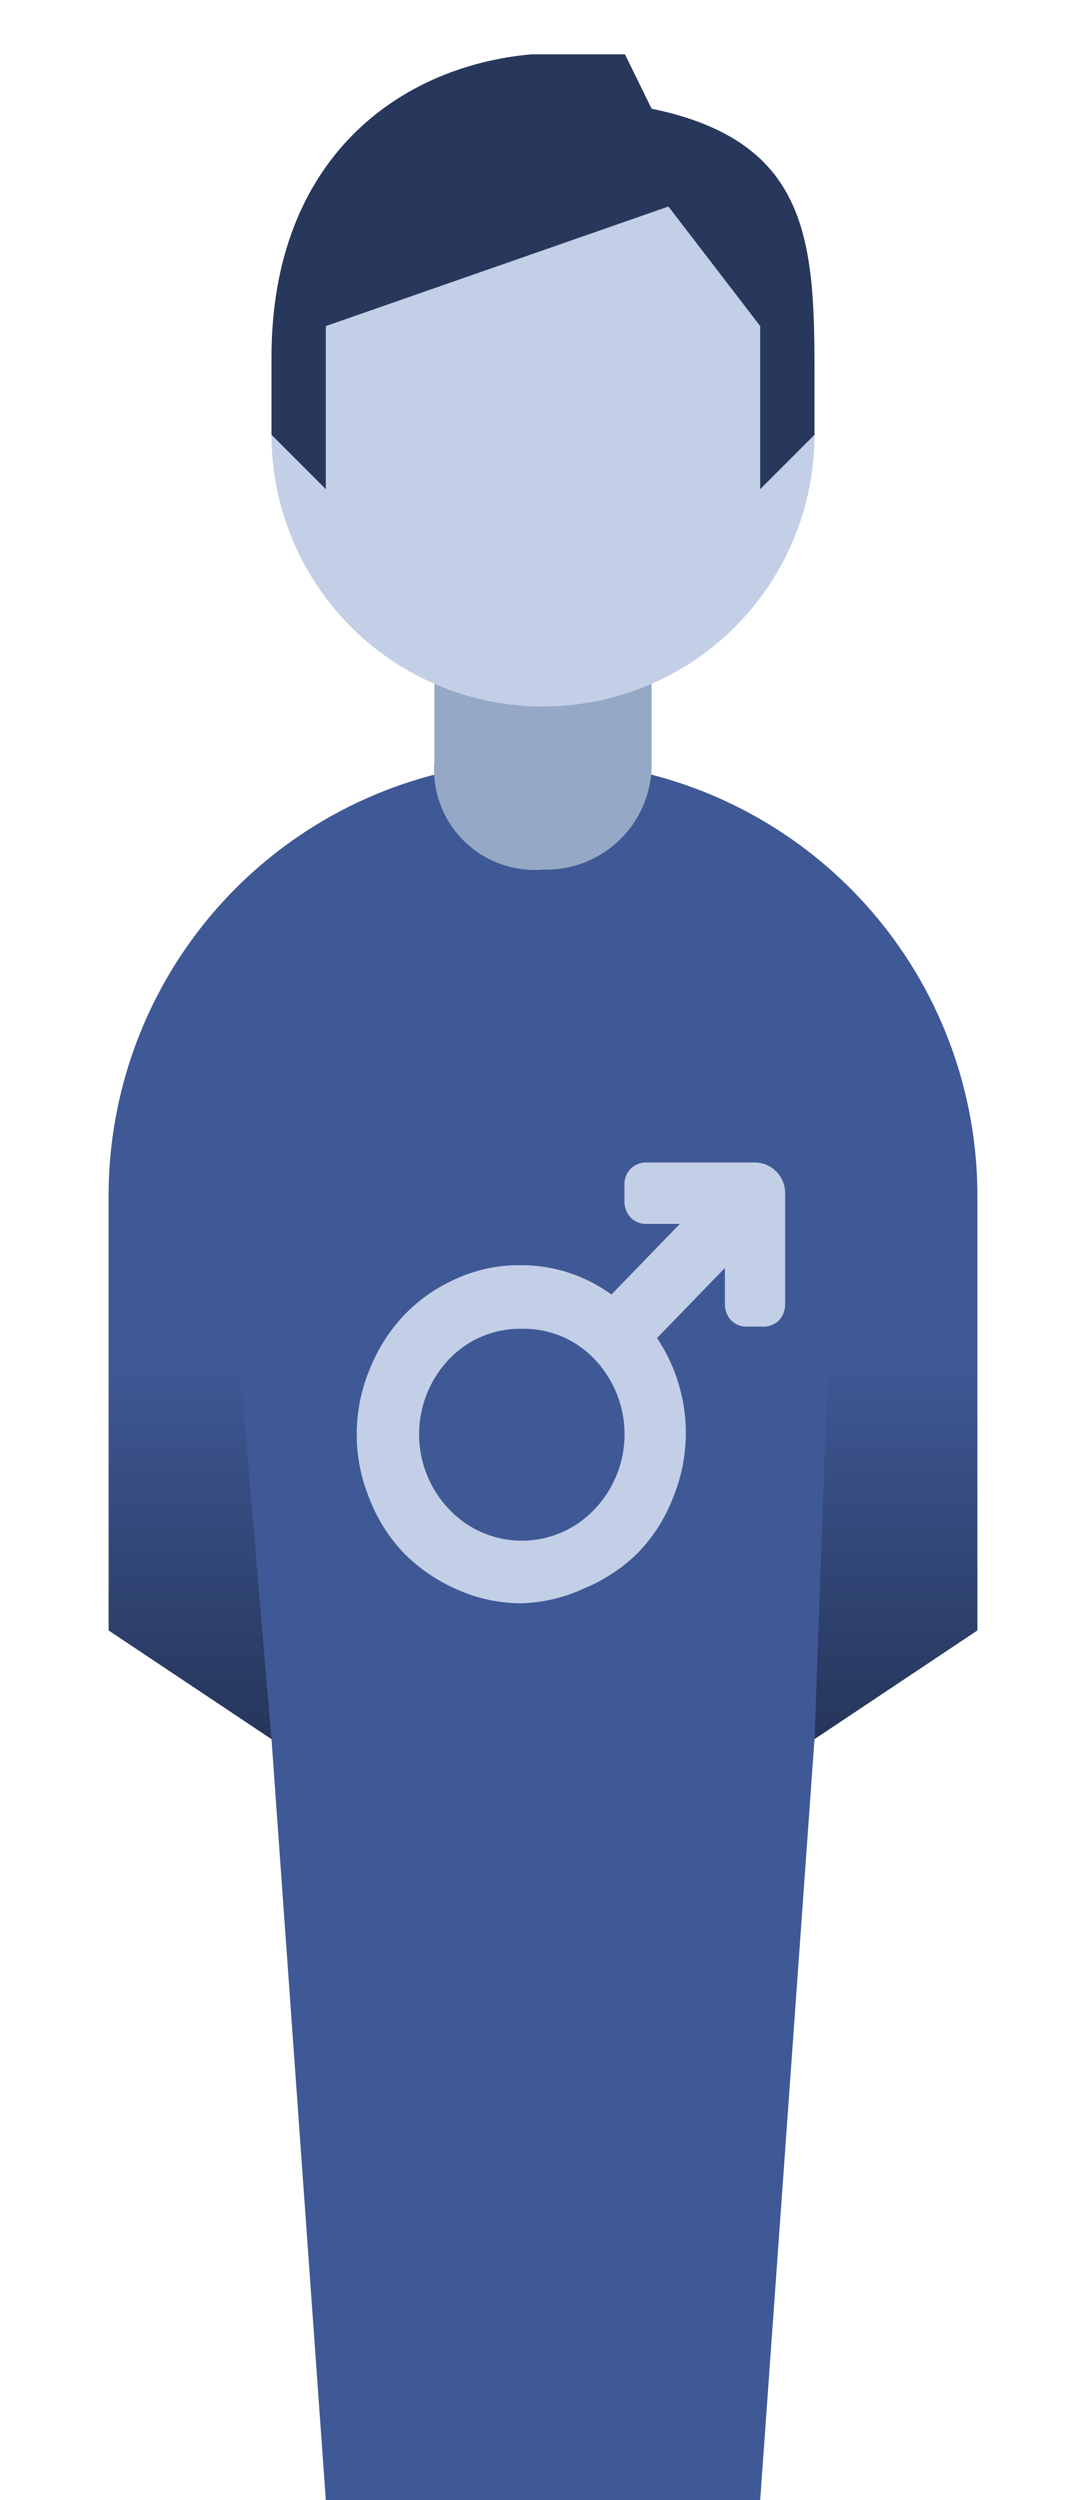 <svg id="Capa_1" data-name="Capa 1" xmlns="http://www.w3.org/2000/svg" xmlns:xlink="http://www.w3.org/1999/xlink" viewBox="0 0 20 46"><defs><style>.cls-1{fill:#3f5996;}.cls-2{fill:#95a8c6;}.cls-3{fill:#c3cfe6;}.cls-4{fill:#28385c;}.cls-5{fill:url(#Degradado_sin_nombre_7);}</style><linearGradient id="Degradado_sin_nombre_7" x1="299.5" y1="-648.5" x2="299.5" y2="-630.5" gradientTransform="matrix(1, 0, 0, -1, -289.5, -616.5)" gradientUnits="userSpaceOnUse"><stop offset="0" stop-opacity="0.4"/><stop offset="0.39" stop-opacity="0"/></linearGradient></defs><title>prueba</title><g id="surface1"><path class="cls-1" d="M2,22v8l3,2L6,46h8l1-14,3-2V22A8,8,0,0,0,2,22"/><path class="cls-2" d="M12,11H8v3a1.85,1.85,0,0,0,1.69,2A1.61,1.61,0,0,0,10,16a1.94,1.94,0,0,0,2-1.88V11Z"/><path class="cls-3" d="M10,13a5,5,0,1,1,5-5,5,5,0,0,1-5,5"/><path class="cls-4" d="M9.78,1C7.34,1.22,5,2.93,5,6.57V8L6,9V6l6.31-2.2L14,6V9l1-1V6.8c0-2.42-.14-4.21-3-4.8l-.49-1Z"/><path class="cls-3" d="M13.88,21.68a.29.29,0,0,1,.22.09.31.31,0,0,1,.09.22V24a.21.21,0,0,1,0,.12.15.15,0,0,1-.11,0h-.31a.15.15,0,0,1-.11,0,.16.16,0,0,1,0-.12V22.75l-1.82,1.89a2.79,2.79,0,0,1,.6,1.77,2.74,2.74,0,0,1-.22,1.1,2.7,2.7,0,0,1-.59.91,2.58,2.58,0,0,1-.87.61,2.63,2.63,0,0,1-1.07.22A2.55,2.55,0,0,1,8.55,29a2.62,2.62,0,0,1-.88-.61,2.86,2.86,0,0,1-.59-.91,2.92,2.92,0,0,1-.22-1.1,2.94,2.94,0,0,1,.81-2,2.75,2.75,0,0,1,.88-.6,2.56,2.56,0,0,1,1.06-.23,2.59,2.59,0,0,1,1.71.62l1.83-1.88H11.9a.16.16,0,0,1-.11,0,.14.14,0,0,1,0-.11v-.32a.14.14,0,0,1,.15-.15ZM8.1,28a2.08,2.08,0,0,0,3,0,2.25,2.25,0,0,0,0-3.12,2.08,2.08,0,0,0-3,0A2.27,2.27,0,0,0,8.1,28Z"/><path class="cls-3" d="M9.61,29.5a2.87,2.87,0,0,1-1.16-.24,3.13,3.13,0,0,1-1-.67,3,3,0,0,1-.64-1,3.06,3.06,0,0,1-.24-1.2,3.1,3.1,0,0,1,.24-1.2,3.14,3.14,0,0,1,.64-1,3,3,0,0,1,.95-.66,2.77,2.77,0,0,1,1.17-.25,2.81,2.81,0,0,1,1.69.54l1.26-1.3H11.9a.4.4,0,0,1-.29-.12.44.44,0,0,1-.11-.29v-.32a.39.39,0,0,1,.11-.28.4.4,0,0,1,.29-.12h2a.56.56,0,0,1,.4.17.57.57,0,0,1,.16.39V24a.44.44,0,0,1-.11.29.4.4,0,0,1-.29.12h-.31a.4.4,0,0,1-.29-.12.44.44,0,0,1-.11-.29v-.67l-1.25,1.29a3.14,3.14,0,0,1,.29,2.95,3,3,0,0,1-.64,1,3.1,3.1,0,0,1-1,.66A2.92,2.92,0,0,1,9.61,29.5Zm0-5.68a2.43,2.43,0,0,0-1,.2,2.56,2.56,0,0,0-.8.56,2.48,2.48,0,0,0-.54.83,2.59,2.59,0,0,0-.2,1,2.67,2.67,0,0,0,.2,1,2.65,2.65,0,0,0,.54.83,2.53,2.53,0,0,0,.8.55,2.4,2.4,0,0,0,1.93,0,2.61,2.61,0,0,0,.79-.55,2.48,2.48,0,0,0,.54-.83,2.67,2.67,0,0,0,.2-1,2.51,2.51,0,0,0-.55-1.61l-.13-.18,2.4-2.49V24h.11V22l-.06-.06H12v.13h1.74l-2.4,2.47-.18-.15A2.36,2.36,0,0,0,9.61,23.82Zm0,5.05a2.29,2.29,0,0,1-1.69-.72,2.53,2.53,0,0,1,0-3.47,2.32,2.32,0,0,1,3.38,0,2.5,2.5,0,0,1,0,3.47A2.26,2.26,0,0,1,9.61,28.87Zm0-4.42A1.8,1.8,0,0,0,8.28,25a2,2,0,0,0,0,2.78,1.84,1.84,0,0,0,2.66,0,2,2,0,0,0,0-2.78A1.79,1.79,0,0,0,9.61,24.45Z"/></g><path class="cls-5" d="M2,22v8l3,2-.8-9.42,11.14-.08L15,32l3-2V22A8,8,0,0,0,2,22"/></svg>